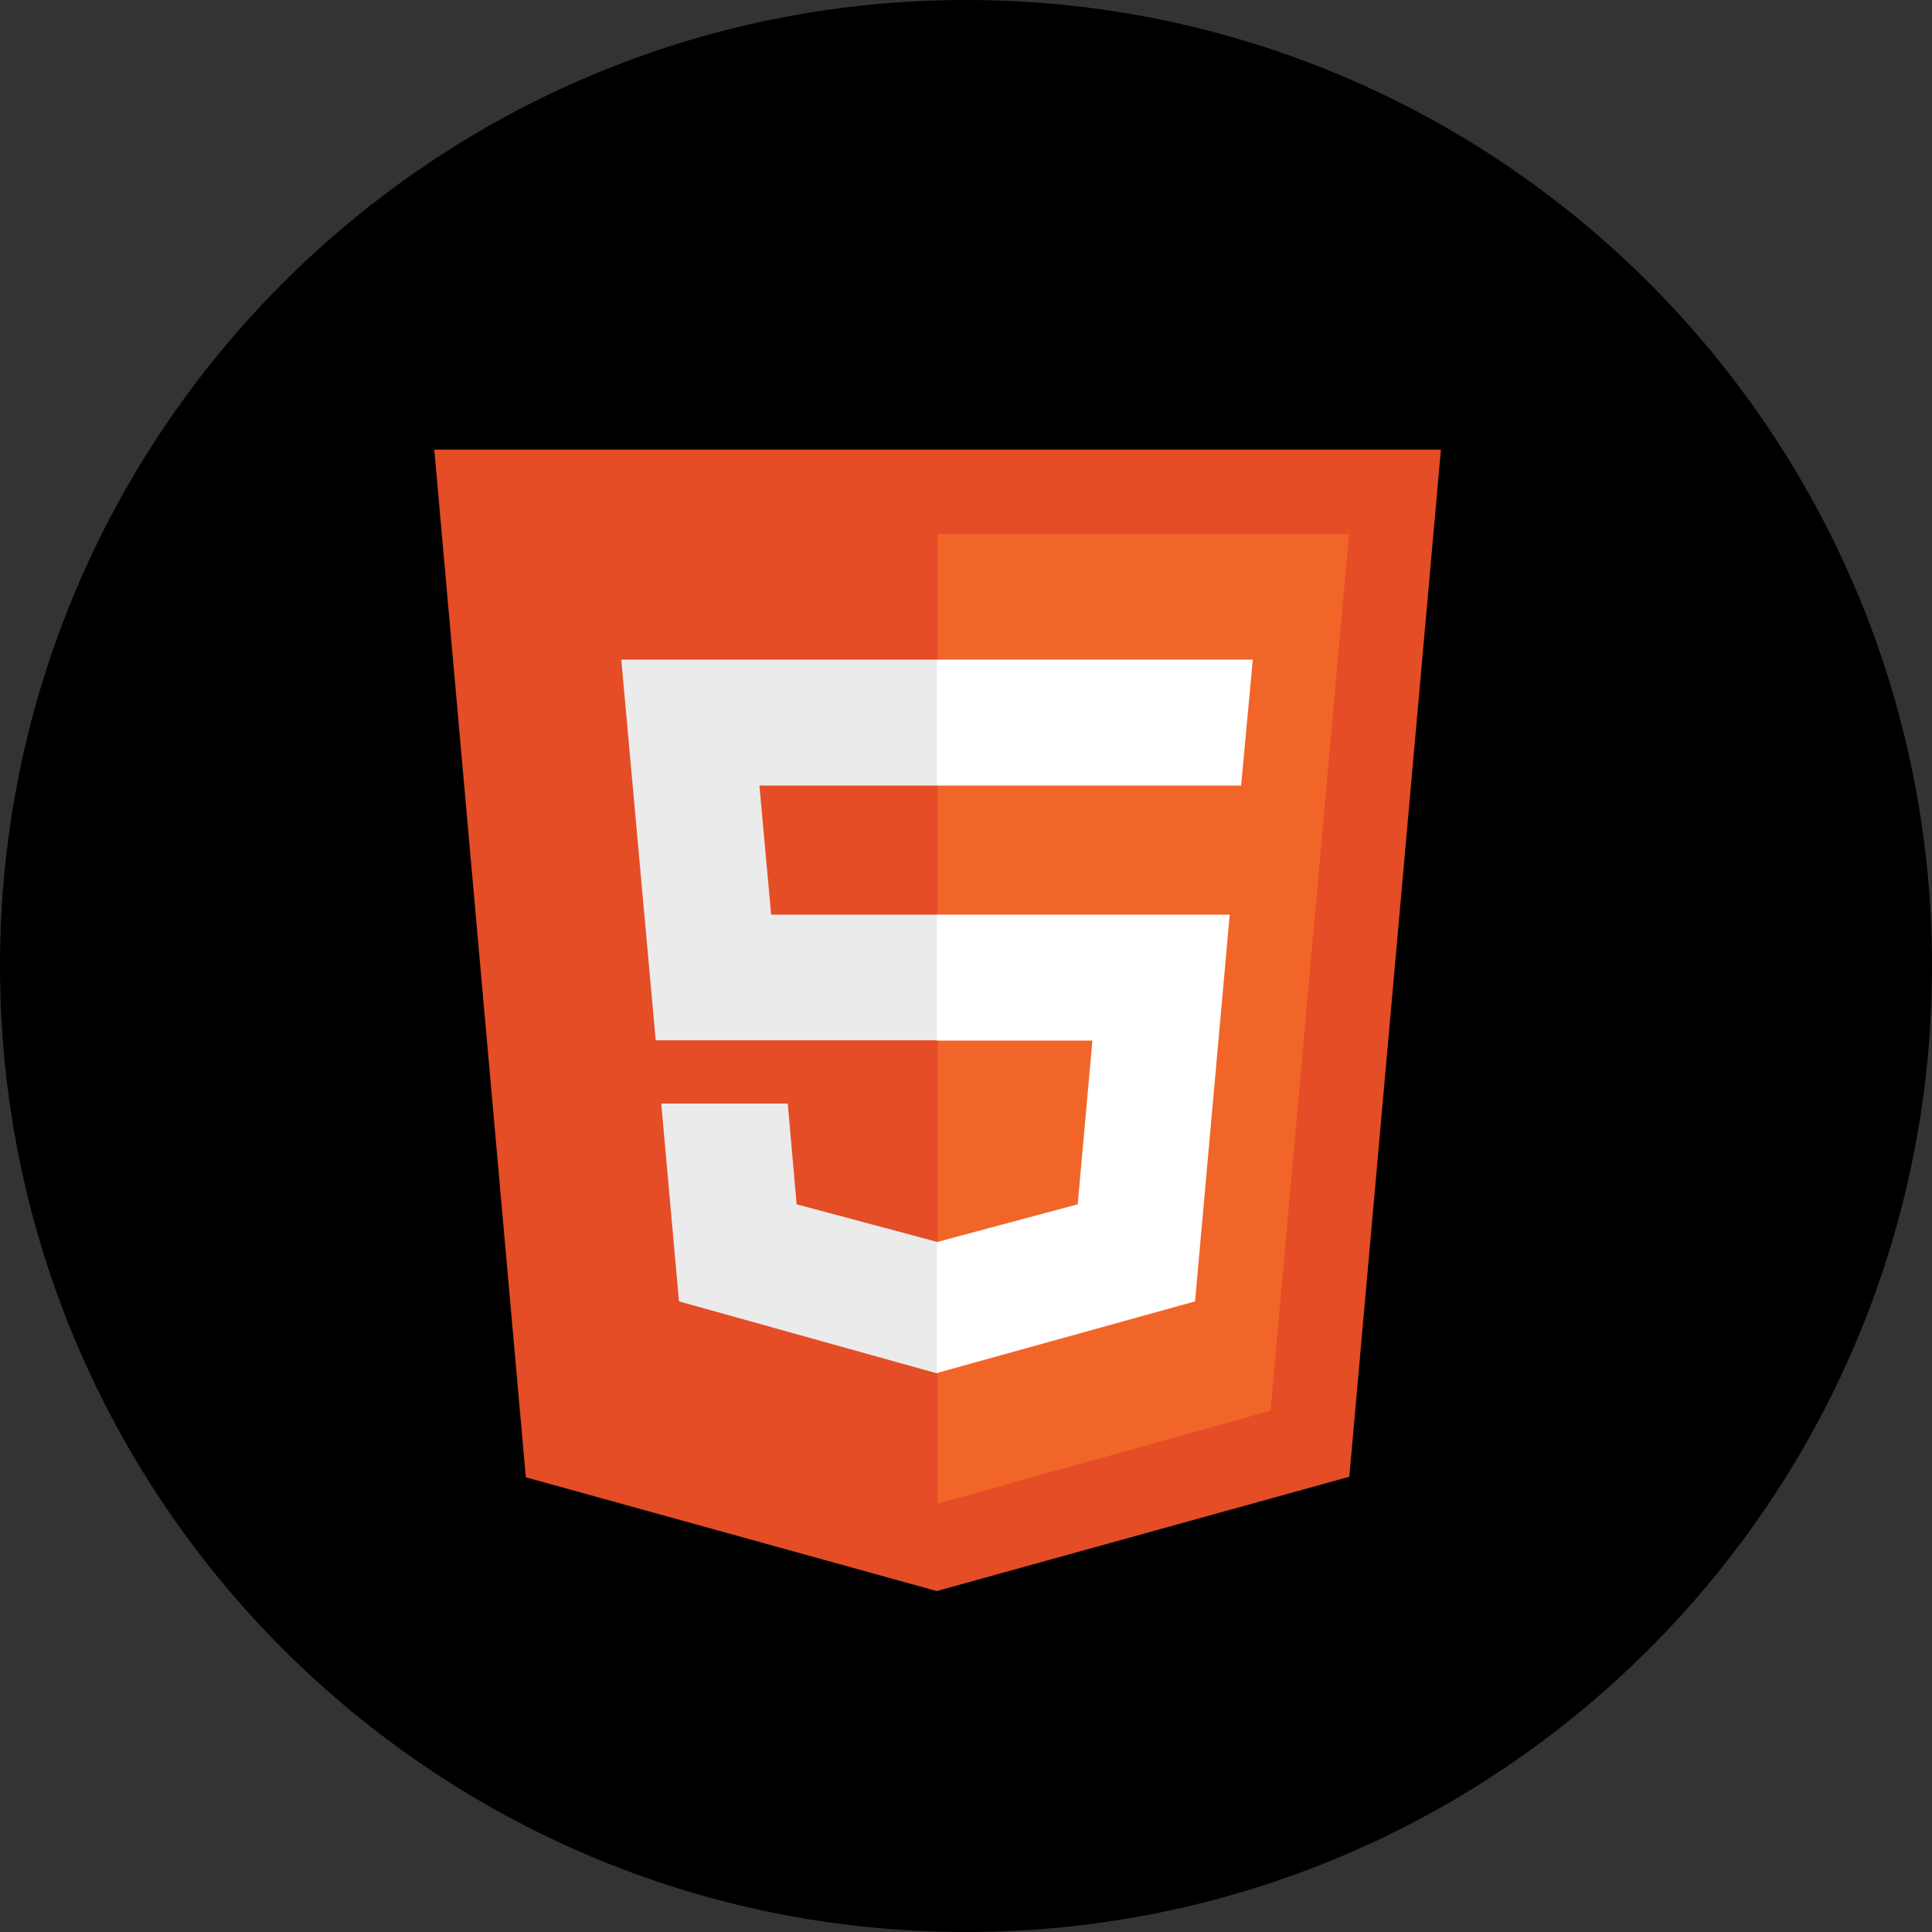 <svg width="59" height="59" viewBox="0 0 59 59" fill="none" xmlns="http://www.w3.org/2000/svg">
<rect x="0" y="0" width="59" height="59" fill="#333333" stroke="none"/>
<g clip-path="url(#clip0_16_8)">
<path d="M29.5 59C45.792 59 59 45.792 59 29.5C59 13.208 45.792 0 29.5 0C13.208 0 0 13.208 0 29.5C0 45.792 13.208 59 29.5 59Z" fill="black"/>
<path d="M16.058 45.114L13.262 13.73H44.003L41.206 45.097L28.607 48.588" fill="#E44D26"/>
<path d="M28.632 45.919V16.306H41.198L38.8 43.081" fill="#F16529"/>
<path d="M18.973 20.144H28.632V23.991H23.192L23.549 27.931H28.632V31.769H20.024M20.193 33.701H24.057L24.328 36.777L28.632 37.929V41.945L20.735 39.742" fill="#EBEBEB"/>
<path d="M38.258 20.144H28.615V23.991H37.902M37.554 27.931H28.615V31.778H33.36L32.911 36.777L28.615 37.929V41.928L36.495 39.742" fill="white"/>
</g>
<defs>
<clipPath id="clip0_16_8">
<rect width="59" height="59" fill="white"/>
</clipPath>
</defs>
</svg>
